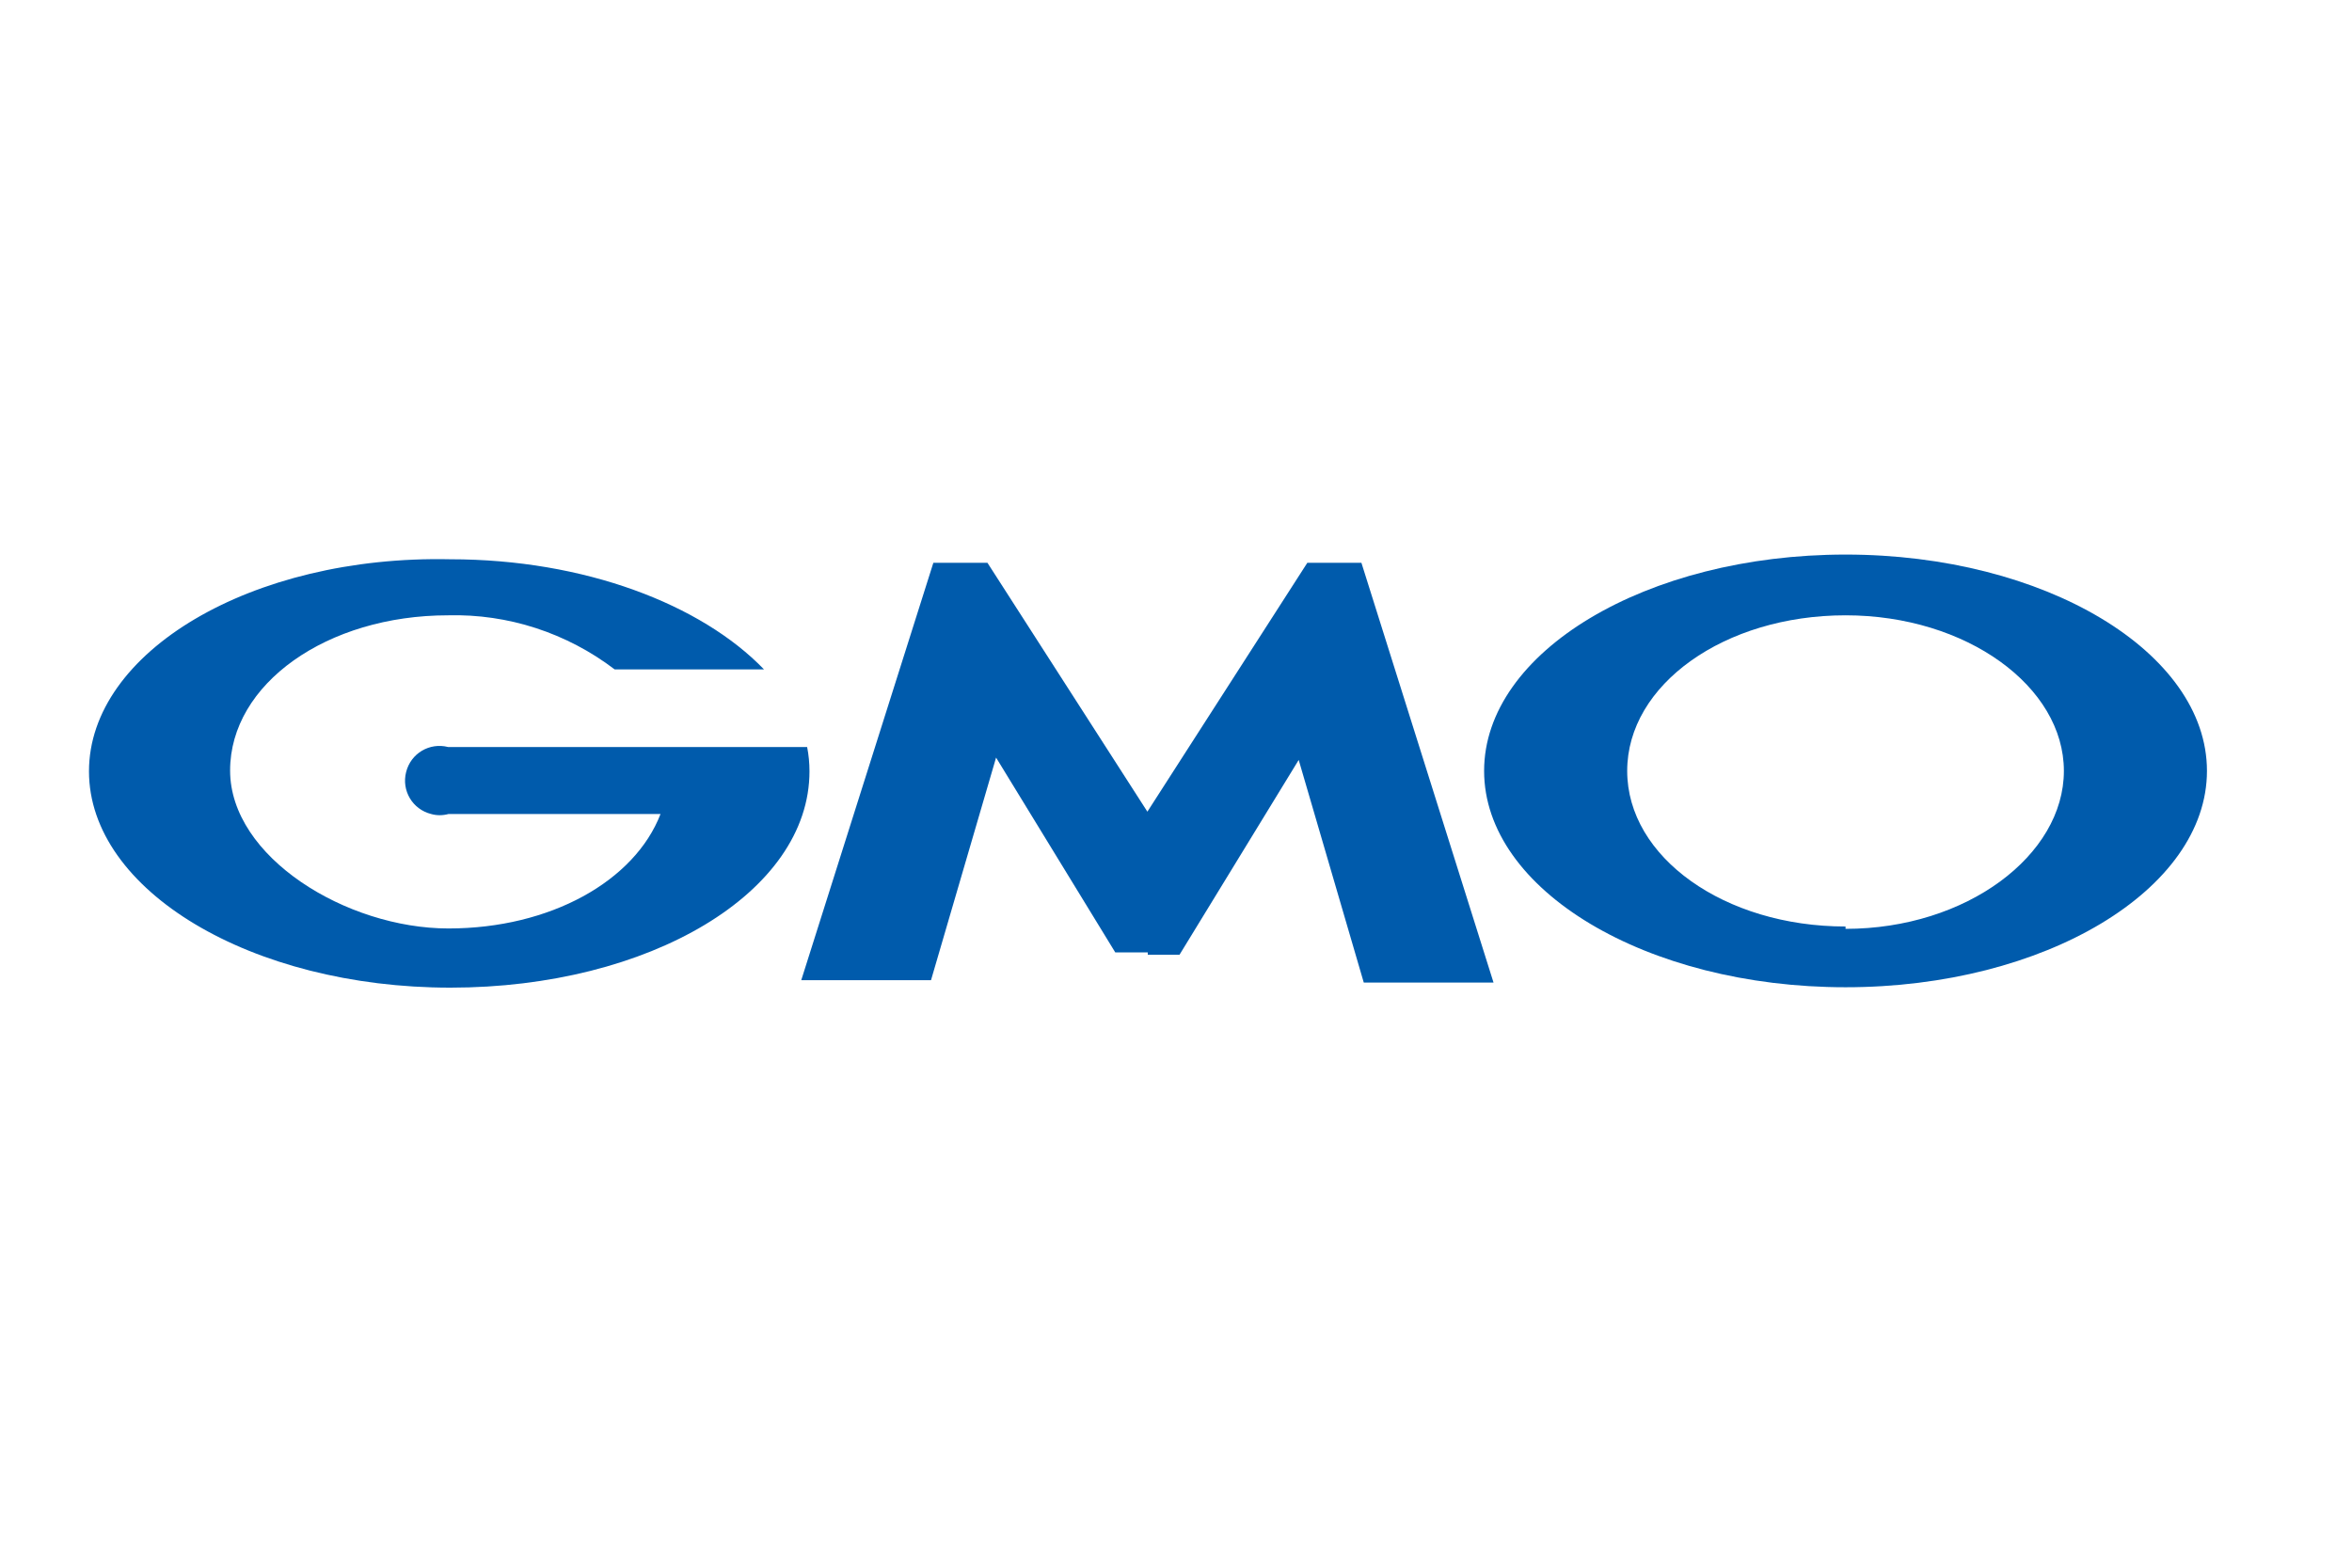 <?xml version="1.0" encoding="utf-8"?>
<!-- Generator: Adobe Illustrator 25.2.1, SVG Export Plug-In . SVG Version: 6.00 Build 0)  -->
<svg version="1.1" id="レイヤー_1" xmlns="http://www.w3.org/2000/svg" xmlns:xlink="http://www.w3.org/1999/xlink" x="0px"
	 y="0px" viewBox="0 0 600 400" style="enable-background:new 0 0 600 400;" xml:space="preserve">
<style type="text/css">
	.st0{clip-path:url(#SVGID_2_);fill:#005BAC;}
</style>
<g>
	<defs>
		<rect id="SVGID_1_" width="600" height="400"/>
	</defs>
	<clipPath id="SVGID_2_">
		<use xlink:href="#SVGID_1_"  style="overflow:visible;"/>
	</clipPath>
	<path class="st0" d="M292.6,243.6h8.3l30.4-49.7l16.6,56.8h33.1l-33.7-107.1h-13.8l-40.8,63.5l-40.8-63.5h-13.8l-33.7,106.5h33.1
		l16.6-56.8l30.4,49.7h8.3V243.6z"/>
	<path class="st0" d="M205.9,190.6h-91.6c-4.7-1.2-9.5,1.6-10.7,6.4c-1.2,4.7,1.6,9.5,6.4,10.7c1.4,0.4,2.9,0.4,4.4,0h54.1
		c-6.6,17.1-28.1,29.2-54.1,29.2s-55.7-18.2-55.7-40.3S83.4,157,114.3,157c15.3-0.4,30.3,4.5,42.5,13.8h38.1
		c-16-16.6-45.8-28.1-80-28.1c-50.8-1.1-92.2,23.7-92.2,54.1s41.4,55.2,92.2,55.2s91.6-24.3,91.6-55.2
		C206.5,194.7,206.3,192.6,205.9,190.6z"/>
	<path class="st0" d="M470.8,141.5c-50.8,0-92.2,24.8-92.2,55.2s41.4,55.2,92.2,55.2S563,227,563,196.7S521.6,141.5,470.8,141.5z
		 M470.8,236.4c-30.9,0-55.7-17.7-55.7-39.7s24.8-39.7,55.7-39.7s55.7,18.2,55.7,39.7S501.7,237,470.8,237V236.4z"/>
</g>
</svg>
